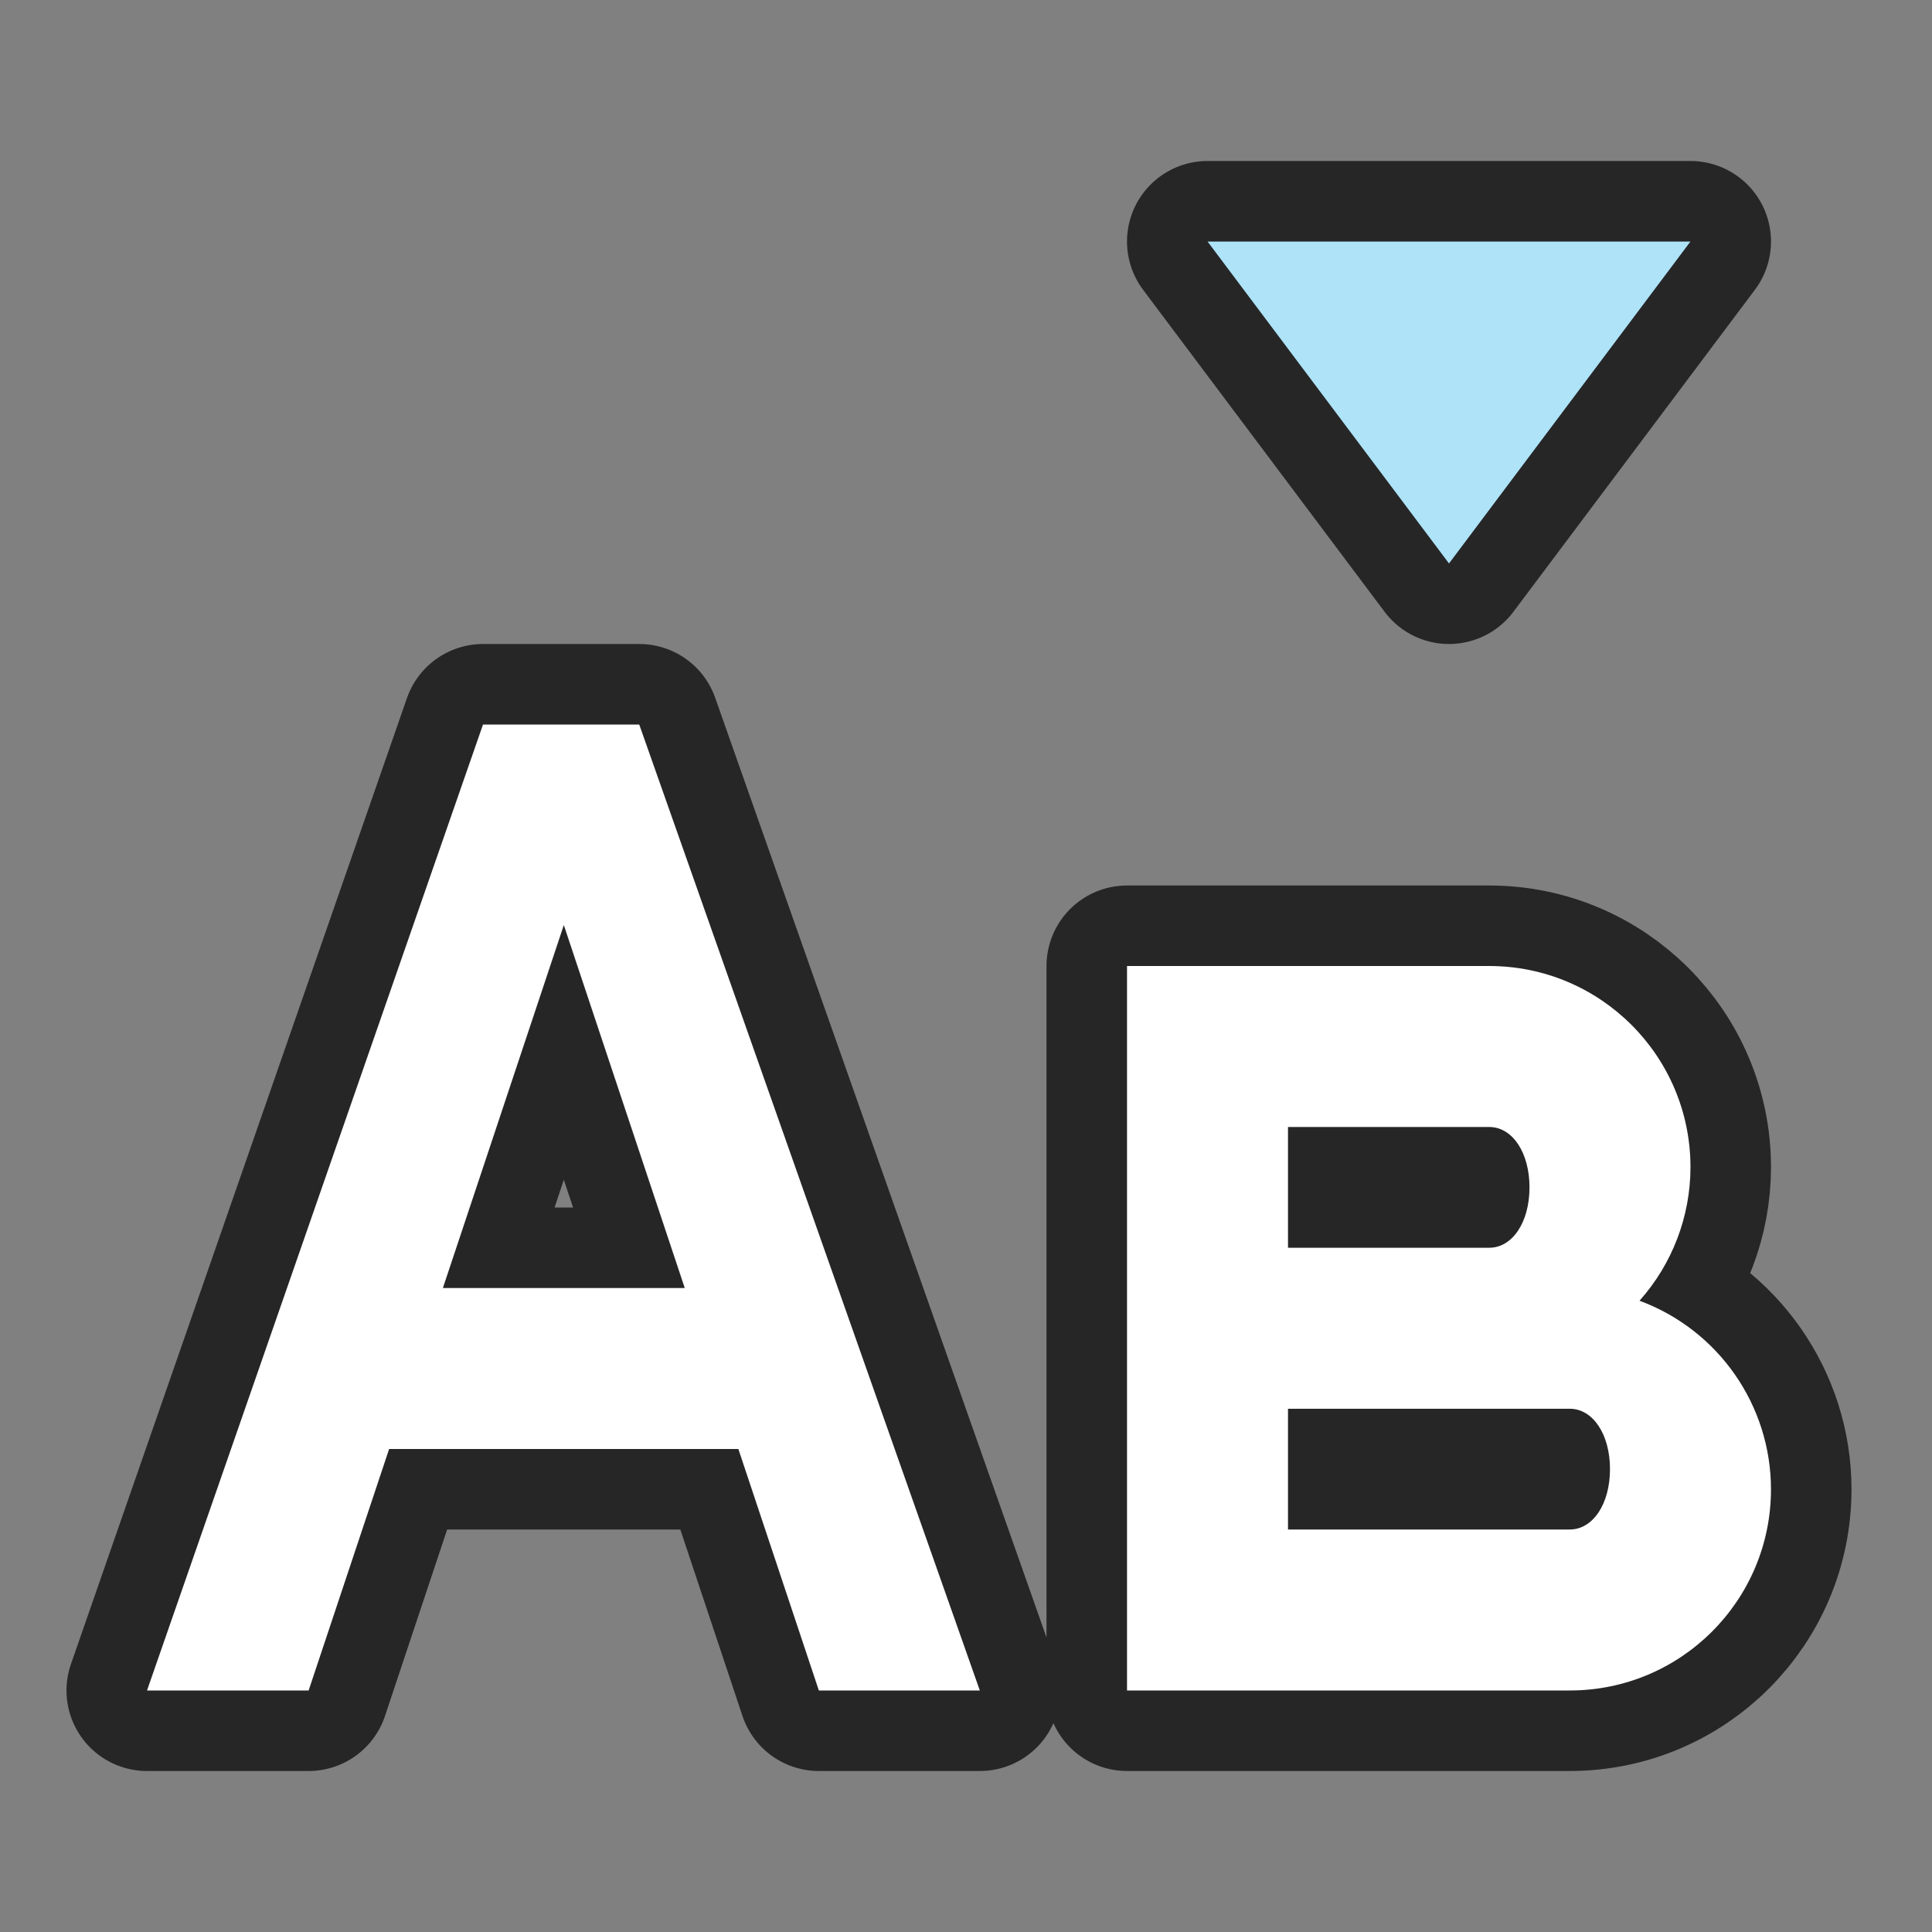 <?xml version="1.0" encoding="UTF-8" standalone="no"?>
<svg
   xmlns:dc="http://purl.org/dc/elements/1.1/"
   xmlns:cc="http://creativecommons.org/ns#"
   xmlns:rdf="http://www.w3.org/1999/02/22-rdf-syntax-ns#"
   xmlns:svg="http://www.w3.org/2000/svg"
   xmlns="http://www.w3.org/2000/svg"
   xmlns:sodipodi="http://sodipodi.sourceforge.net/DTD/sodipodi-0.dtd"
   xmlns:inkscape="http://www.inkscape.org/namespaces/inkscape"
   viewBox="0 0 24 24"
   version="1.1"
   id="svg6"
   sodipodi:docname="lc_smallcaps.svg"
   inkscape:version="0.92.5 (2060ec1f9f, 2020-04-08)"
   inkscape:export-filename="/home/jupiter007/Libreoffice yaru theme fullcolor/build/cmd/lc_smallcaps.png"
   inkscape:export-xdpi="96"
   inkscape:export-ydpi="96">
  <rect x="0" y="0" width="24" height="24" fill="#808080" stroke="none"/>
  <defs
     id="defs10" />
  <sodipodi:namedview
     pagecolor="#ffffff"
     bordercolor="#666666"
     borderopacity="1"
     objecttolerance="10"
     gridtolerance="10"
     guidetolerance="10"
     inkscape:pageopacity="0"
     inkscape:pageshadow="2"
     inkscape:window-width="1920"
     inkscape:window-height="1011"
     id="namedview8"
     showgrid="true"
     inkscape:zoom="27.812867"
     inkscape:cx="2.4282509"
     inkscape:cy="10.611969"
     inkscape:window-x="1920"
     inkscape:window-y="32"
     inkscape:window-maximized="1"
     inkscape:current-layer="svg6">
    <inkscape:grid
       type="xygrid"
       id="grid832" />
  </sodipodi:namedview>
  <path
     style="color:#000000;font-style:normal;font-variant:normal;font-weight:normal;font-stretch:normal;font-size:medium;line-height:normal;font-family:sans-serif;font-variant-ligatures:normal;font-variant-position:normal;font-variant-caps:normal;font-variant-numeric:normal;font-variant-alternates:normal;font-feature-settings:normal;text-indent:0;text-align:start;text-decoration:none;text-decoration-line:none;text-decoration-style:solid;text-decoration-color:#000000;letter-spacing:normal;word-spacing:normal;text-transform:none;writing-mode:lr-tb;direction:ltr;text-orientation:mixed;dominant-baseline:auto;baseline-shift:baseline;text-anchor:start;white-space:normal;shape-padding:0;clip-rule:nonzero;display:inline;overflow:visible;visibility:visible;opacity:0.7;isolation:auto;mix-blend-mode:normal;color-interpolation:sRGB;color-interpolation-filters:linearRGB;solid-color:#000000;solid-opacity:1;vector-effect:none;fill:#000000;fill-opacity:1;fill-rule:evenodd;stroke:#000000;stroke-width:2;stroke-linecap:butt;stroke-linejoin:round;stroke-miterlimit:4;stroke-dasharray:none;stroke-dashoffset:0;stroke-opacity:1;color-rendering:auto;image-rendering:auto;shape-rendering:auto;text-rendering:auto;enable-background:accumulate"
     d="M 6 9 L 1.826 21 L 2.834 21 L 3.834 21 L 4.834 18 L 9.172 18 L 10.172 21 L 11.027 21 L 11.172 21 L 12.172 21 L 7.941 9 L 7.834 9 L 6.172 9 L 6 9 z M 7.004 11.492 L 8.506 16 L 5.502 16 L 7.004 11.492 z M 14 12 L 14 21 L 15 21 L 19.5 21 C 20.881 21 22 19.881 22 18.5 C 21.999 17.455 21.347 16.521 20.367 16.158 C 20.774 15.701 20.999 15.112 21 14.5 C 21 13.119 19.881 12 18.5 12 L 15 12 L 14 12 z "
     id="path859" />
  <path
     style="color:#000000;font-style:normal;font-variant:normal;font-weight:normal;font-stretch:normal;font-size:medium;line-height:normal;font-family:sans-serif;font-variant-ligatures:normal;font-variant-position:normal;font-variant-caps:normal;font-variant-numeric:normal;font-variant-alternates:normal;font-feature-settings:normal;text-indent:0;text-align:start;text-decoration:none;text-decoration-line:none;text-decoration-style:solid;text-decoration-color:#000000;letter-spacing:normal;word-spacing:normal;text-transform:none;writing-mode:lr-tb;direction:ltr;text-orientation:mixed;dominant-baseline:auto;baseline-shift:baseline;text-anchor:start;white-space:normal;shape-padding:0;clip-rule:nonzero;display:inline;overflow:visible;visibility:visible;opacity:1;isolation:auto;mix-blend-mode:normal;color-interpolation:sRGB;color-interpolation-filters:linearRGB;solid-color:#000000;solid-opacity:1;vector-effect:none;fill:#ffffff;fill-opacity:1;fill-rule:evenodd;stroke:none;stroke-width:2;stroke-linecap:butt;stroke-linejoin:miter;stroke-miterlimit:4;stroke-dasharray:none;stroke-dashoffset:0;stroke-opacity:1;color-rendering:auto;image-rendering:auto;shape-rendering:auto;text-rendering:auto;enable-background:accumulate"
     d="m 14,12 h 1 3.5 c 1.381,0 2.5,1.119 2.5,2.5 -0.001,0.612 -0.226,1.201 -0.633,1.658 C 21.347,16.521 21.999,17.455 22,18.5 c 5e-6,1.381 -1.119,2.5 -2.5,2.5 H 15 14 Z m 2,2 h 2.5 c 0.288,0 0.5,0.318 0.5,0.75 0,0.432 -0.212,0.75 -0.5,0.75 H 16 Z m 0,3.5 h 3.5 c 0.288,0 0.5,0.318 0.5,0.75 C 20,18.682 19.788,19 19.5,19 H 16 Z"
     id="path854"
     inkscape:connector-curvature="0"
     sodipodi:nodetypes="ccsccccccccssscccssscc" />
  <path
     d="M 6,9 1.826,21 h 1.008 1 l 1,-3 h 4.338 l 1,3 h 0.855 0.145 1 L 7.941,9 H 7.834 6.172 Z M 7.004,11.492 8.506,16 H 5.502 Z"
     id="path881"
     inkscape:connector-curvature="0"
     style="fill:#ffffff" />
  <path
     style="opacity:0.7;fill:#000000;fill-opacity:1;stroke:#000000;stroke-width:2;stroke-linejoin:round;stroke-miterlimit:4;stroke-dasharray:none"
     inkscape:connector-curvature="0"
     id="path840"
     d="m 15,3 3,4 3,-4 z" />
  <path
     d="m 15,3 3,4 3,-4 z"
     id="path4-3"
     inkscape:connector-curvature="0"
     style="fill:#aee3f8;fill-opacity:1" />
</svg>
